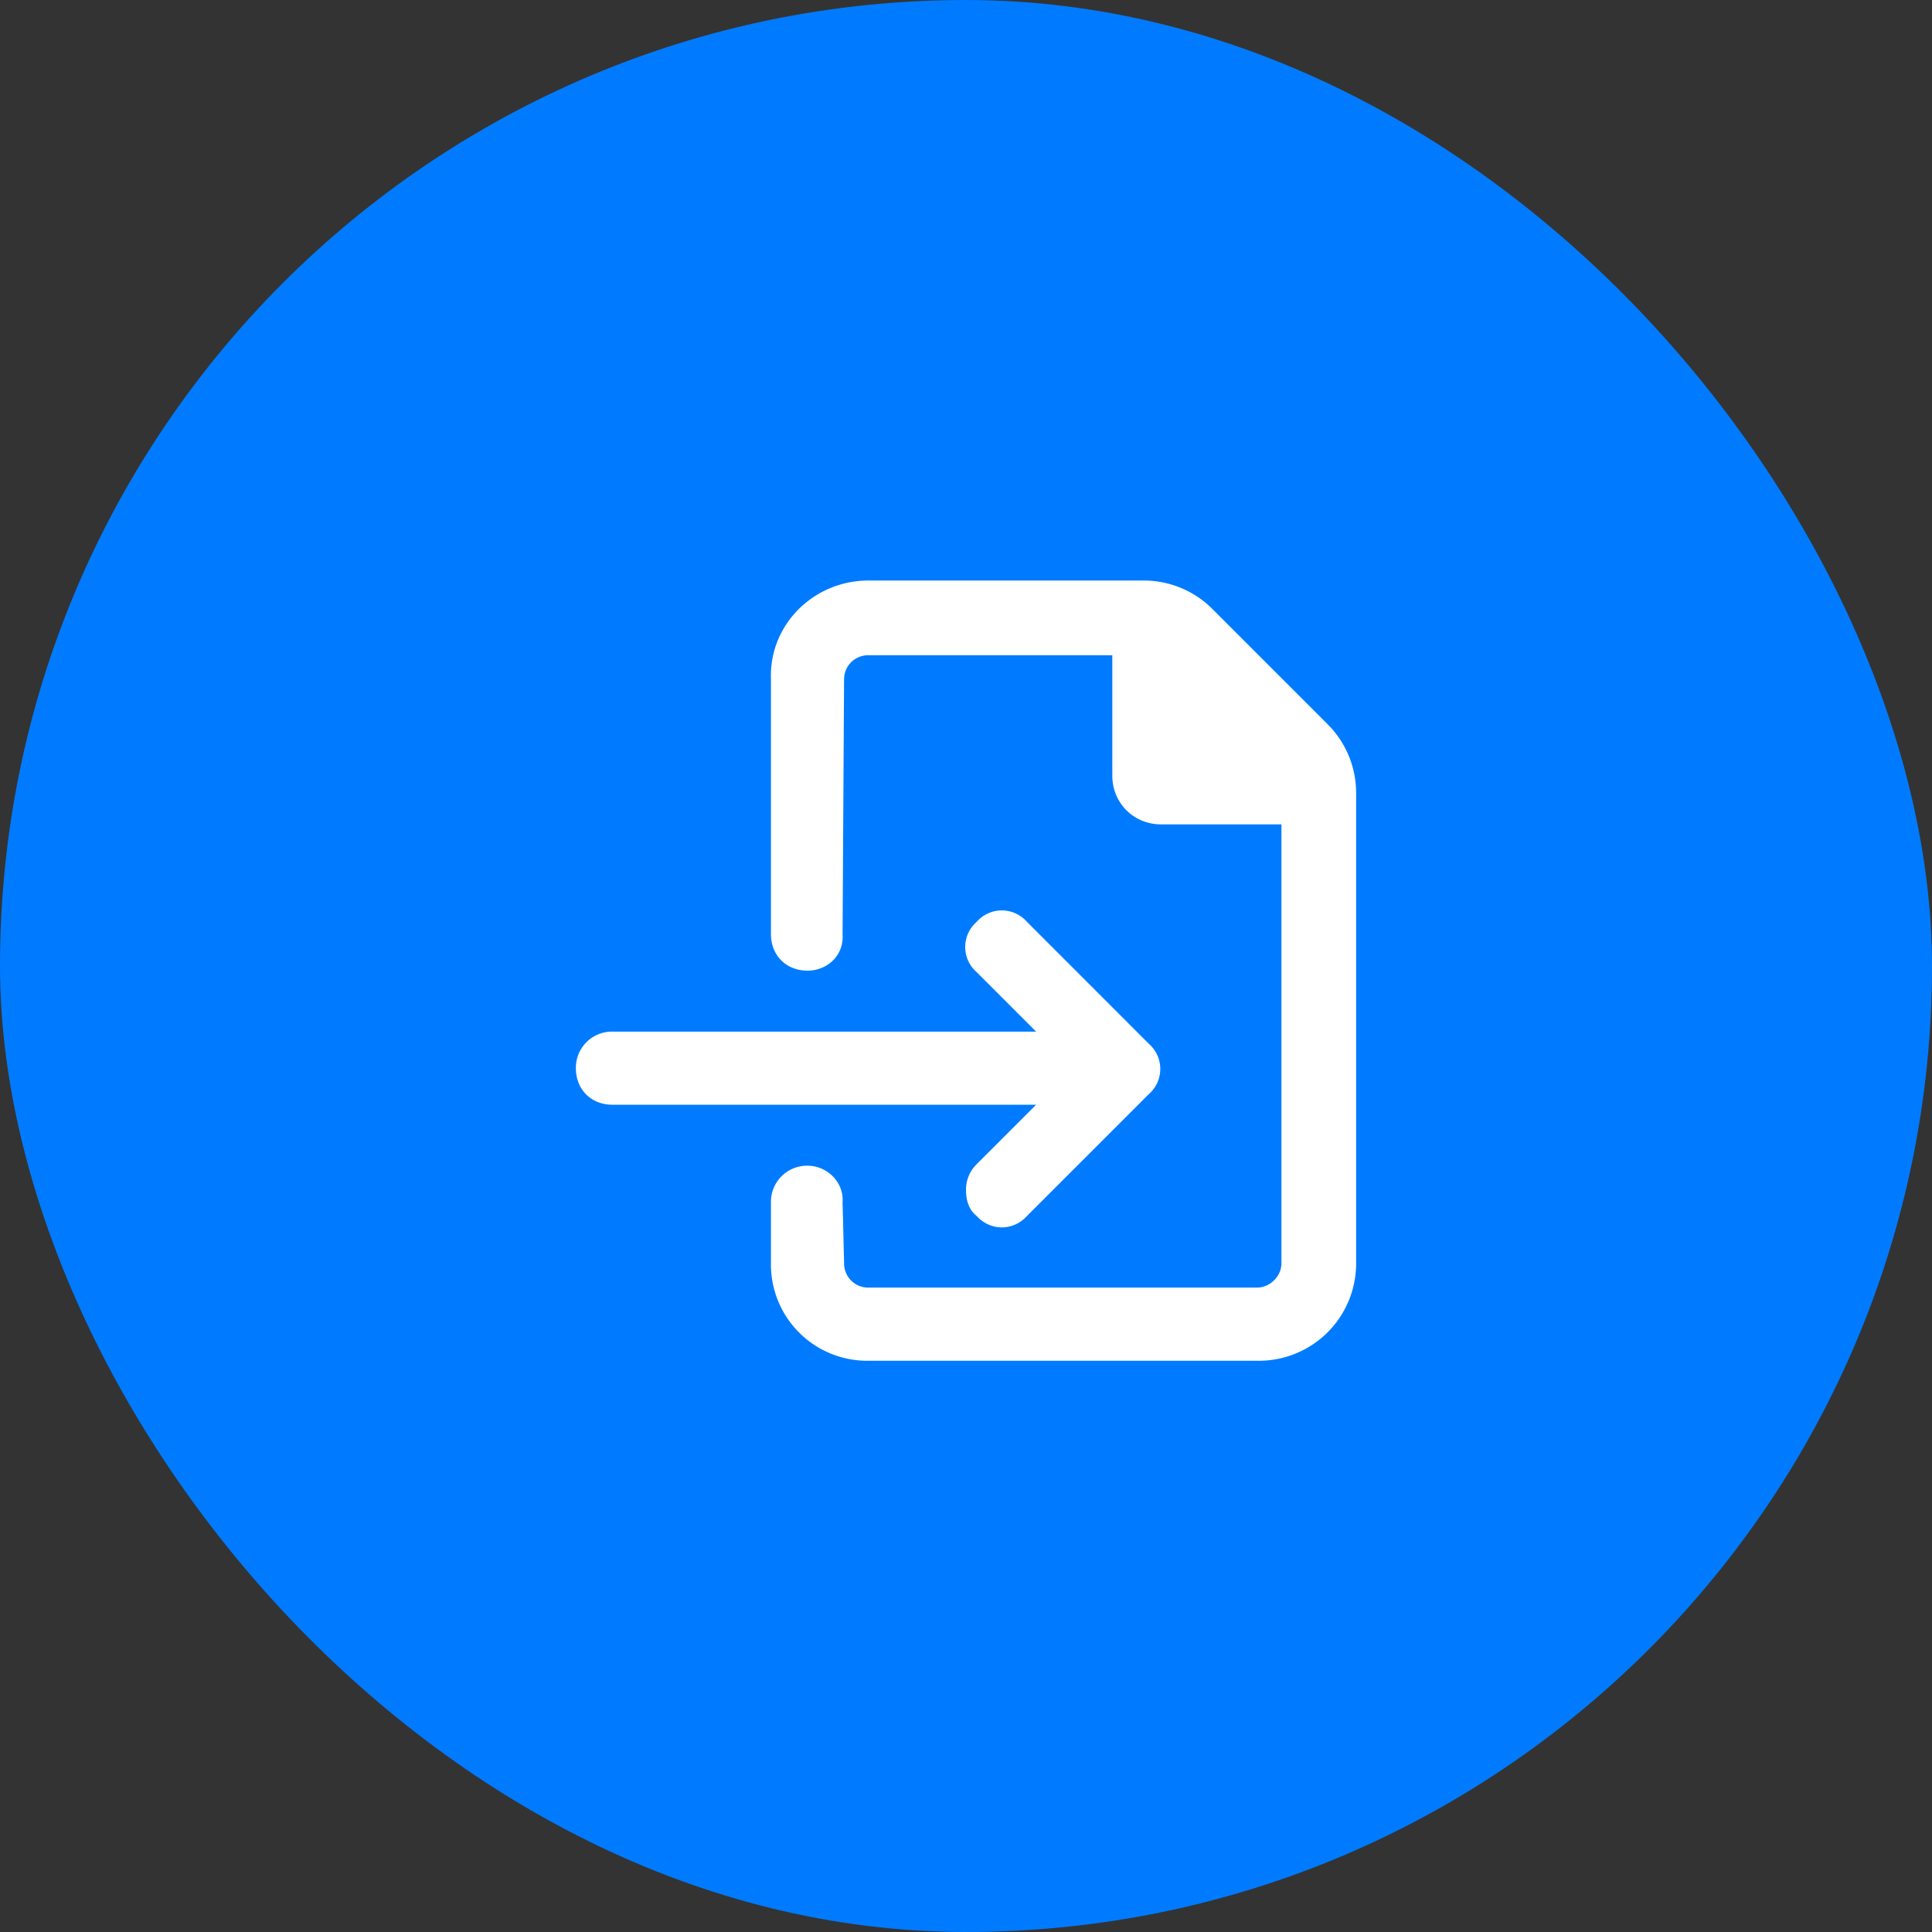 <svg width="52" height="52" fill="none" xmlns="http://www.w3.org/2000/svg"><rect width="100%" height="100%" fill="#333333" stroke="none"/><rect width="52" height="52" rx="26" fill="#007BFF"/><g clip-path="url(#clip0_1936_2279)"><path d="M26.287 31.334a.96.96 0 00-.287.697c0 .287.082.534.287.697.37.41.985.41 1.354 0l3.28-3.28a.898.898 0 000-1.354l-3.28-3.282a.898.898 0 00-1.354 0 .898.898 0 000 1.354l1.6 1.6H16.484a.972.972 0 00-.984.984c0 .574.41.984.984.984h11.403l-1.6 1.6zm9.434-11.854l-3.076-3.076a2.61 2.61 0 00-1.846-.779h-7.424c-1.477 0-2.666 1.19-2.625 2.625v6.89c0 .575.41.985.984.985.534 0 .985-.41.944-.984l.04-6.85c0-.37.288-.656.657-.656h6.563v3.24c0 .738.574 1.313 1.312 1.313h3.24V34c0 .37-.328.656-.656.656H23.375a.648.648 0 01-.656-.656l-.041-1.64c.04-.534-.41-.985-.944-.985a.972.972 0 00-.984.984V34a2.591 2.591 0 002.625 2.625h10.5A2.617 2.617 0 0036.5 34V21.326a2.61 2.61 0 00-.78-1.846z" fill="#fff"/></g><defs><clipPath id="clip0_1936_2279"><path fill="#fff" transform="translate(14 14)" d="M0 0h24v24H0z"/></clipPath></defs></svg>